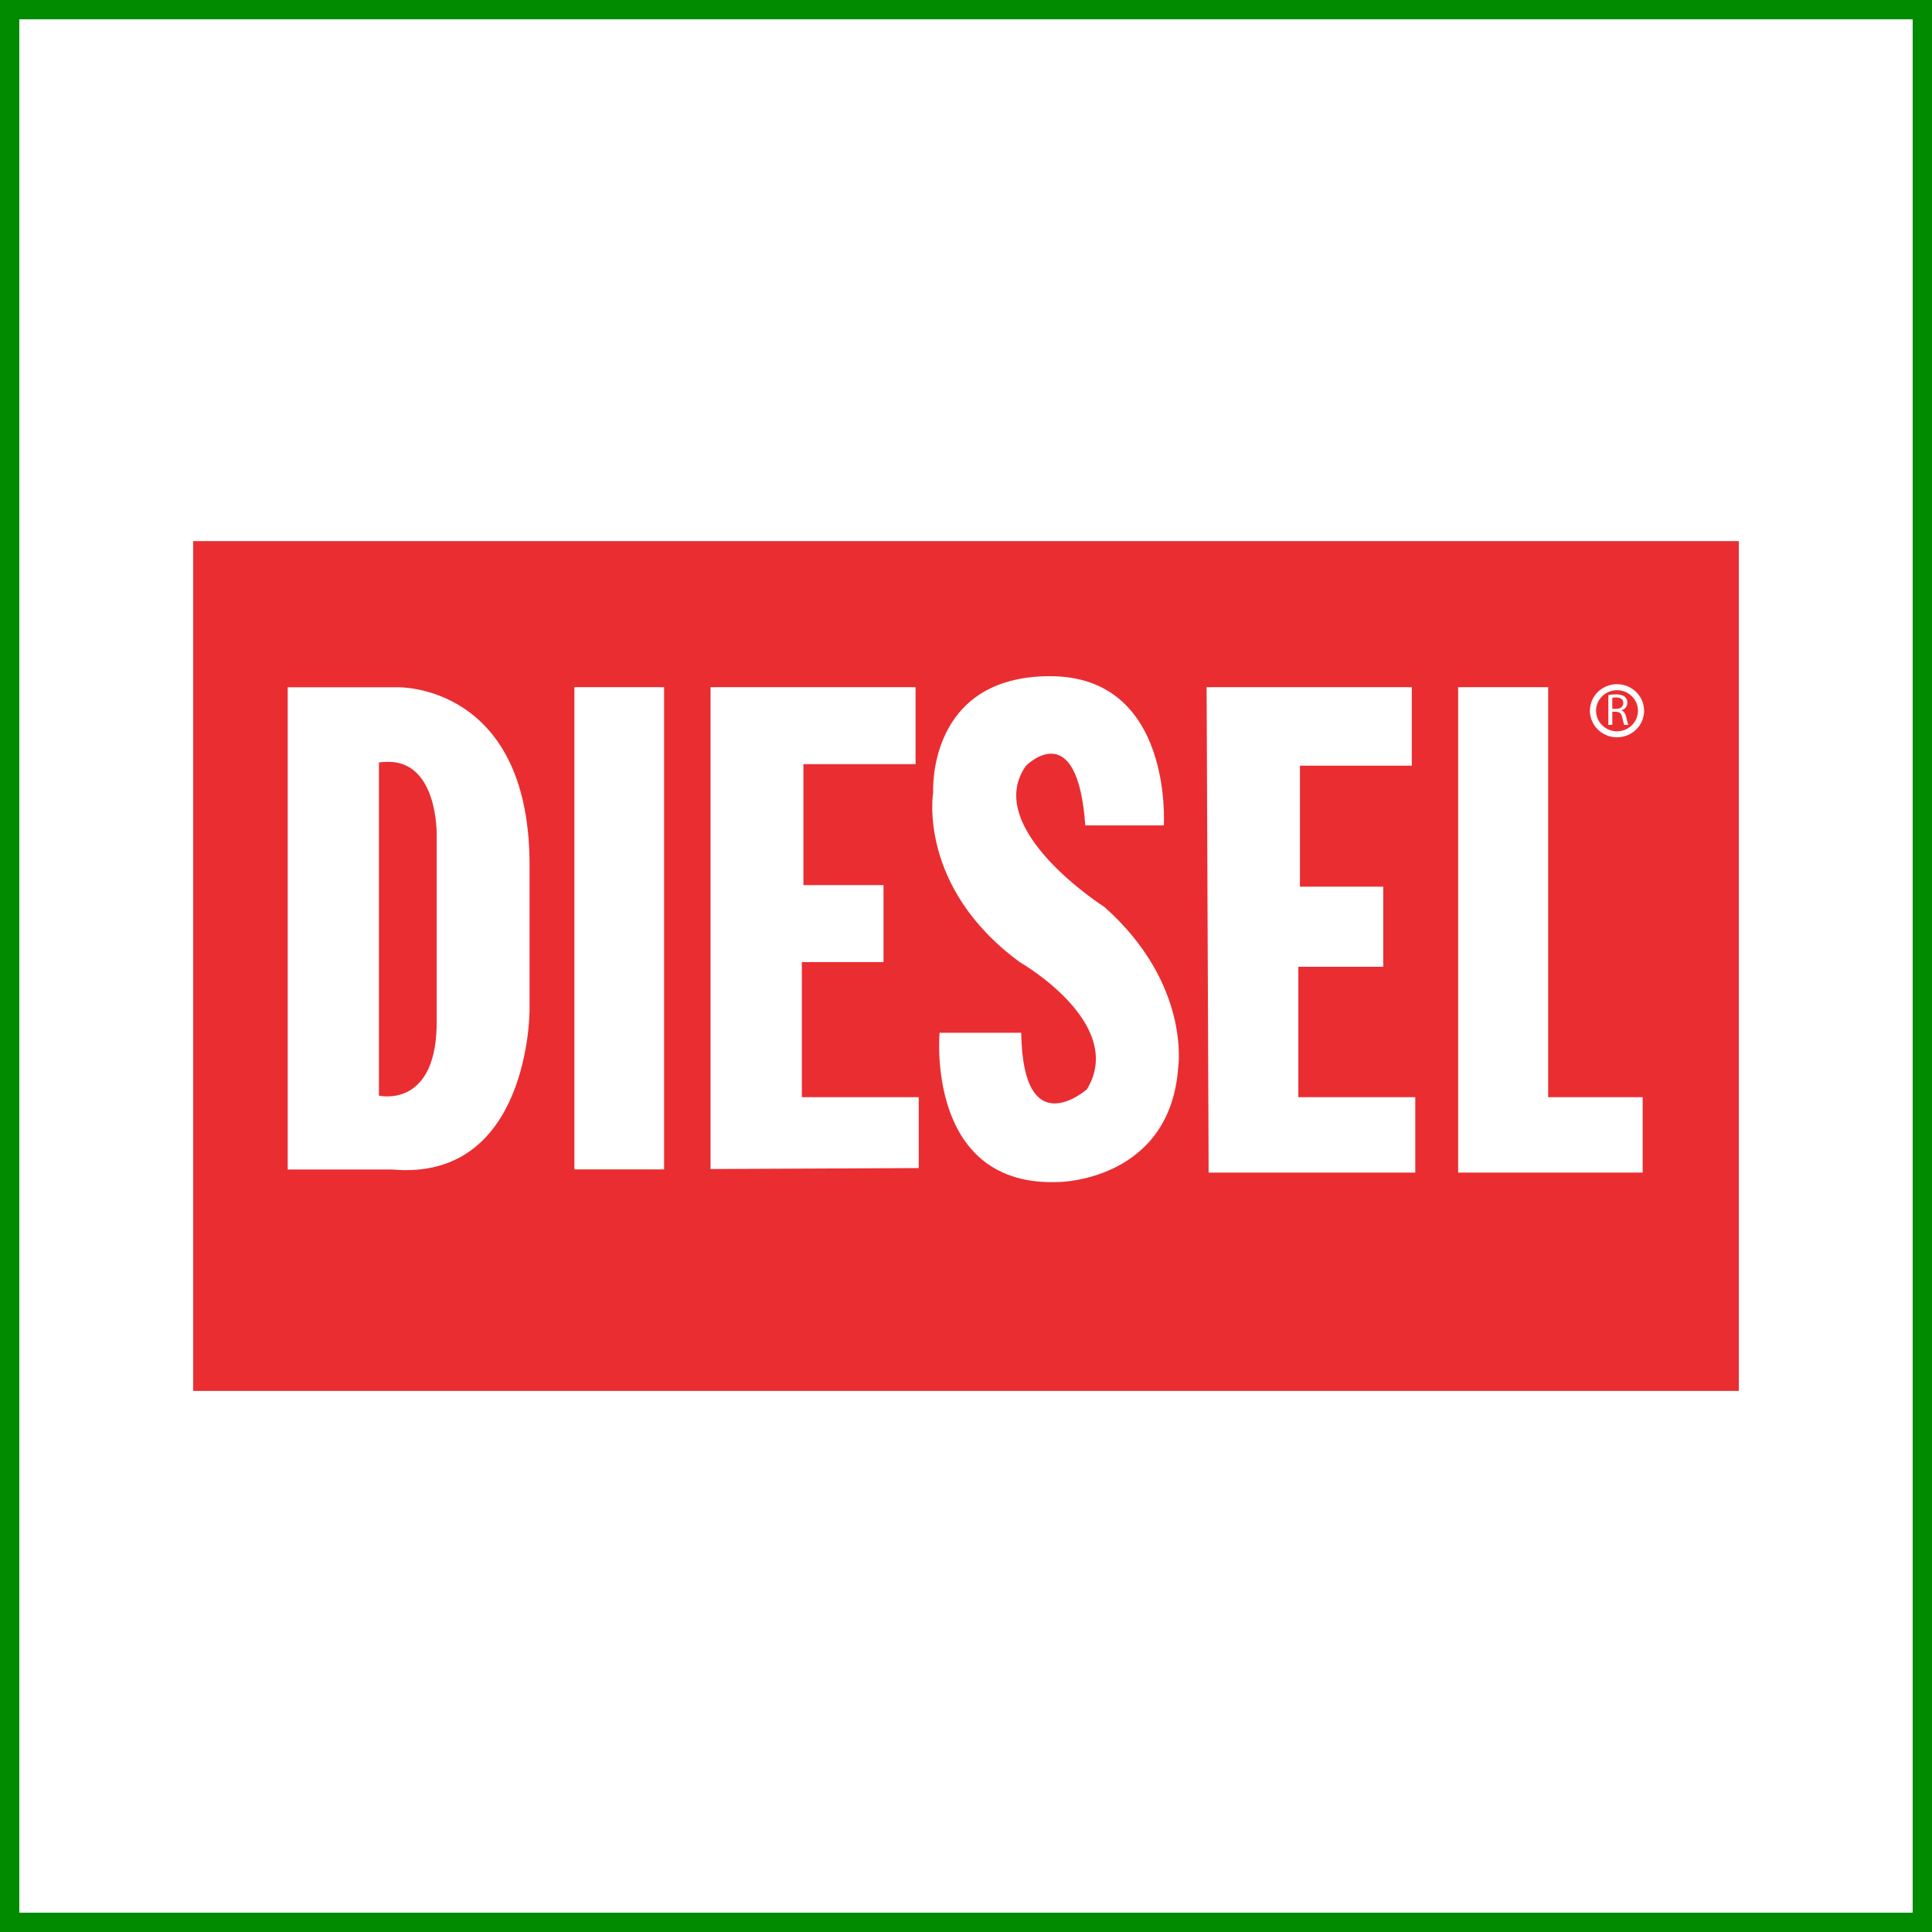 <svg width="100" height="100" viewBox="0 0 100 100" fill="none" xmlns="http://www.w3.org/2000/svg">
<rect x="0" y="0" width="100" height="100" fill="#333333" stroke="none"/>
<rect x="0.5" y="0.5" width="99" height="99" fill="white" stroke="#008B00"/>
<g clip-path="url(#clip0_31_29)">
<path d="M10 28.008H90V71.994H10V28.008Z" fill="#EA2D31"/>
<path d="M14.892 35.573V60.532H20.282C27.412 61.182 27.409 52.315 27.409 52.315V44.599C27.326 35.412 20.61 35.573 20.61 35.573H14.892H14.892ZM19.899 39.438C22.683 39.242 22.602 43.205 22.602 43.205V52.72C22.684 57.436 19.614 56.71 19.614 56.71V39.466C19.71 39.451 19.809 39.444 19.899 39.438V39.438ZM29.73 35.569H34.373V60.529H29.73V35.569ZM47.554 60.459V56.789H41.503V49.797H45.731V45.813H41.585V39.553H47.389V35.568H36.777V60.509L47.554 60.459ZM56.175 42.723H60.238C60.238 42.723 60.735 34.999 54.351 34.999C47.968 34.999 48.3 41.016 48.3 41.016C48.3 41.016 47.471 45.894 52.777 49.796C52.777 49.796 58.331 52.968 56.259 56.382C56.259 56.382 52.943 59.309 52.859 53.455H48.632C48.632 53.455 47.886 61.504 54.849 61.179C54.849 61.179 60.569 61.098 60.984 55.244C60.984 55.244 61.647 50.934 57.17 46.95C57.17 46.95 50.787 42.885 53.108 39.633C53.108 39.633 55.761 36.951 56.175 42.723H56.175ZM62.454 35.569H73.074V39.633H67.285V45.894H71.596V50.041H67.202V56.789H73.254V60.692H62.559L62.454 35.569ZM75.473 35.569H80.133V56.789H85.025V60.692H75.473V35.569ZM83.246 35.977C83.35 35.955 83.502 35.941 83.641 35.941C83.862 35.941 84.007 35.984 84.106 36.072C84.184 36.139 84.232 36.246 84.232 36.369C84.232 36.574 84.097 36.711 83.931 36.767V36.774C84.052 36.816 84.125 36.927 84.165 37.09C84.218 37.308 84.255 37.459 84.287 37.52H84.073C84.047 37.475 84.012 37.341 83.969 37.145C83.922 36.929 83.834 36.848 83.647 36.841H83.452V37.52H83.247V35.977H83.246V35.977ZM83.452 36.688H83.663C83.883 36.688 84.023 36.57 84.023 36.391C84.023 36.188 83.874 36.1 83.655 36.1C83.556 36.1 83.487 36.109 83.452 36.119V36.688Z" fill="white"/>
<path d="M85.098 36.788C85.098 37.153 84.951 37.503 84.688 37.761C84.425 38.019 84.068 38.163 83.696 38.163H83.695C83.511 38.163 83.329 38.128 83.159 38.059C82.989 37.99 82.834 37.889 82.704 37.761C82.573 37.634 82.47 37.482 82.4 37.315C82.329 37.148 82.293 36.97 82.293 36.789V36.788C82.293 36.608 82.329 36.429 82.4 36.262C82.47 36.095 82.573 35.944 82.703 35.816C82.834 35.688 82.988 35.587 83.158 35.518C83.328 35.449 83.511 35.413 83.695 35.413V35.413H83.696V35.413C84.083 35.413 84.433 35.567 84.687 35.816C84.818 35.943 84.921 36.095 84.992 36.261C85.062 36.428 85.098 36.607 85.098 36.787H85.099V36.788H85.098ZM84.781 36.788V36.788C84.781 36.494 84.659 36.229 84.462 36.037V36.036C84.362 35.937 84.242 35.859 84.111 35.805C83.98 35.752 83.838 35.724 83.696 35.725H83.695C83.396 35.725 83.125 35.844 82.929 36.037C82.828 36.135 82.747 36.252 82.693 36.382C82.638 36.511 82.61 36.649 82.61 36.789H82.611V36.79H82.61C82.611 37.083 82.733 37.347 82.929 37.54C83.029 37.639 83.149 37.718 83.28 37.772C83.412 37.825 83.553 37.853 83.696 37.852V37.852H83.696C83.995 37.852 84.266 37.733 84.463 37.541H84.462C84.563 37.442 84.643 37.325 84.698 37.196C84.752 37.067 84.78 36.928 84.78 36.789L84.781 36.788Z" fill="white"/>
</g>
<defs>
<clipPath id="clip0_31_29">
<rect width="80" height="44" fill="white" transform="translate(10 28)"/>
</clipPath>
</defs>
</svg>
